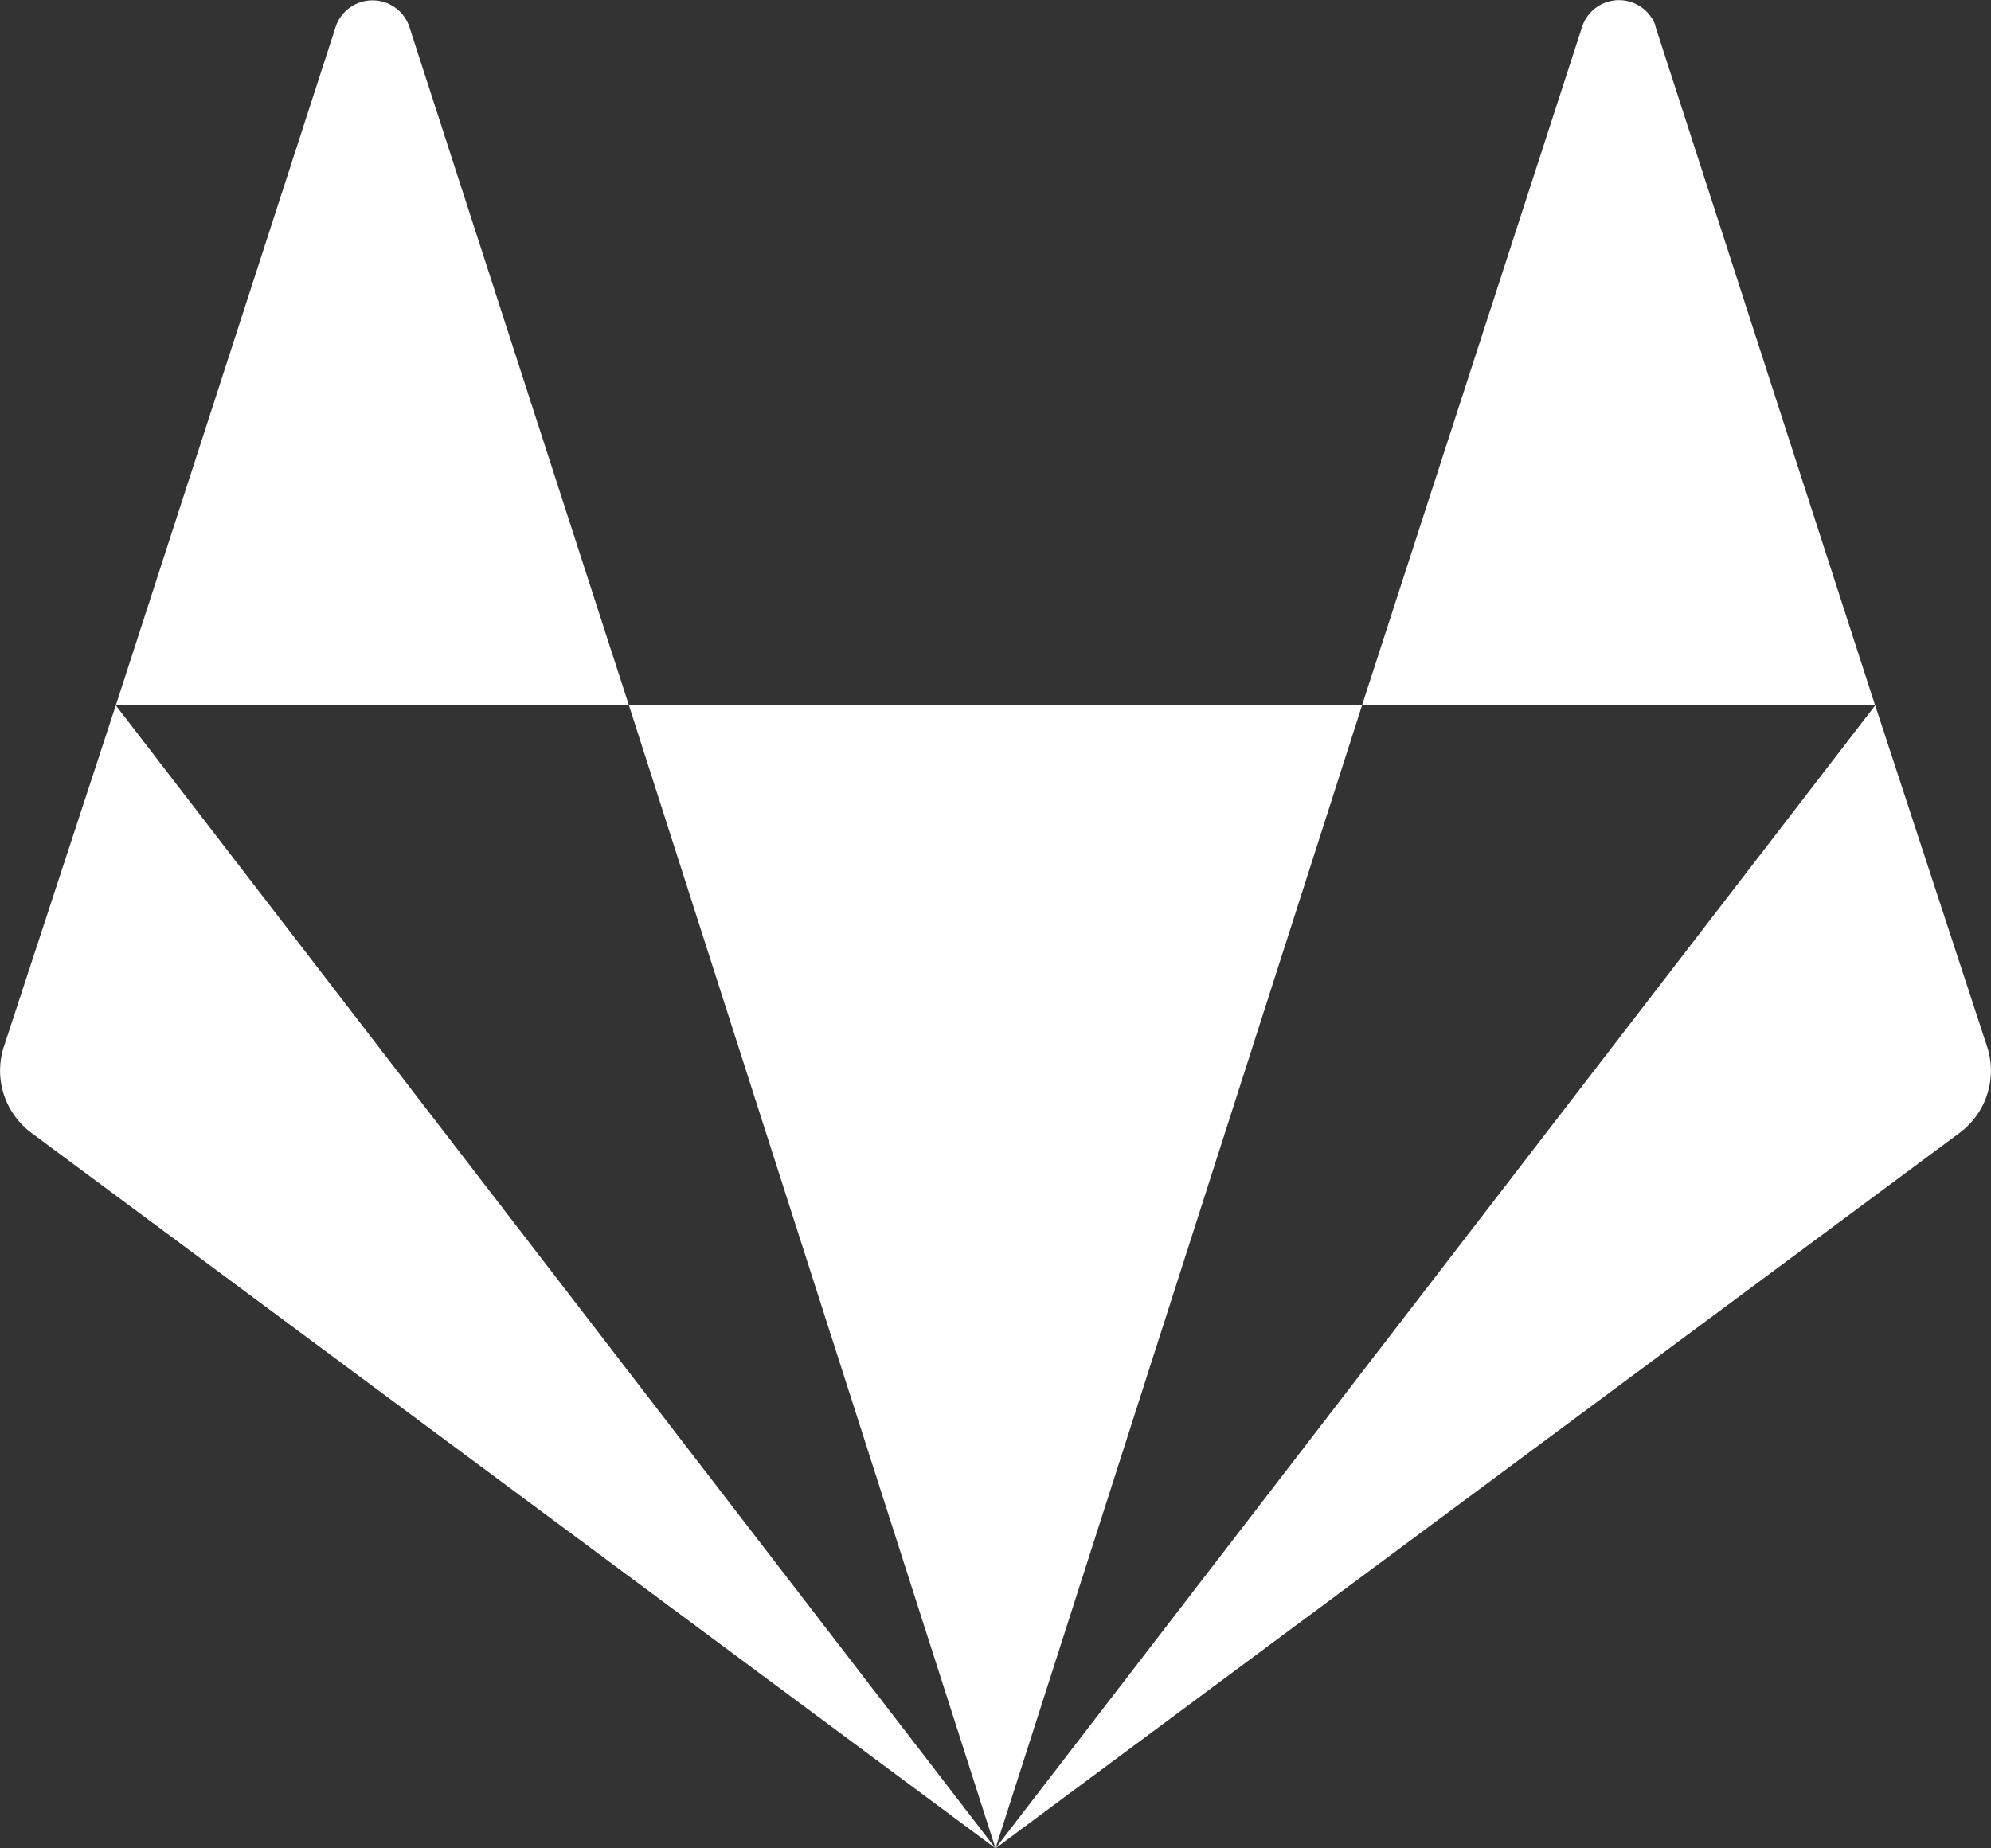 <svg xmlns="http://www.w3.org/2000/svg" viewBox="0 0 30 27.857">
  <rect x="0" y="0" width="30" height="27.857" fill="#333333" stroke="none"/>
  <defs>
    <style>
      .cls-1 {
        fill: #fff;
      }
    </style>
  </defs>
  <path id="gitlab-brands" class="cls-1" d="M1.745,28.917,15,46.143.473,35.36a1.169,1.169,0,0,1-.418-1.289l1.69-5.155ZM6.163,18.675a.586.586,0,0,0-1.1,0L1.745,28.917H9.477ZM9.477,28.917,15,46.143l5.523-17.226Zm20.468,5.155-1.69-5.155L15,46.143,29.527,35.36a1.169,1.169,0,0,0,.418-1.289Zm-5-15.4a.586.586,0,0,0-1.1,0L20.522,28.917h7.732L24.941,18.675Z" transform="translate(0 -18.286)"/>
</svg>

